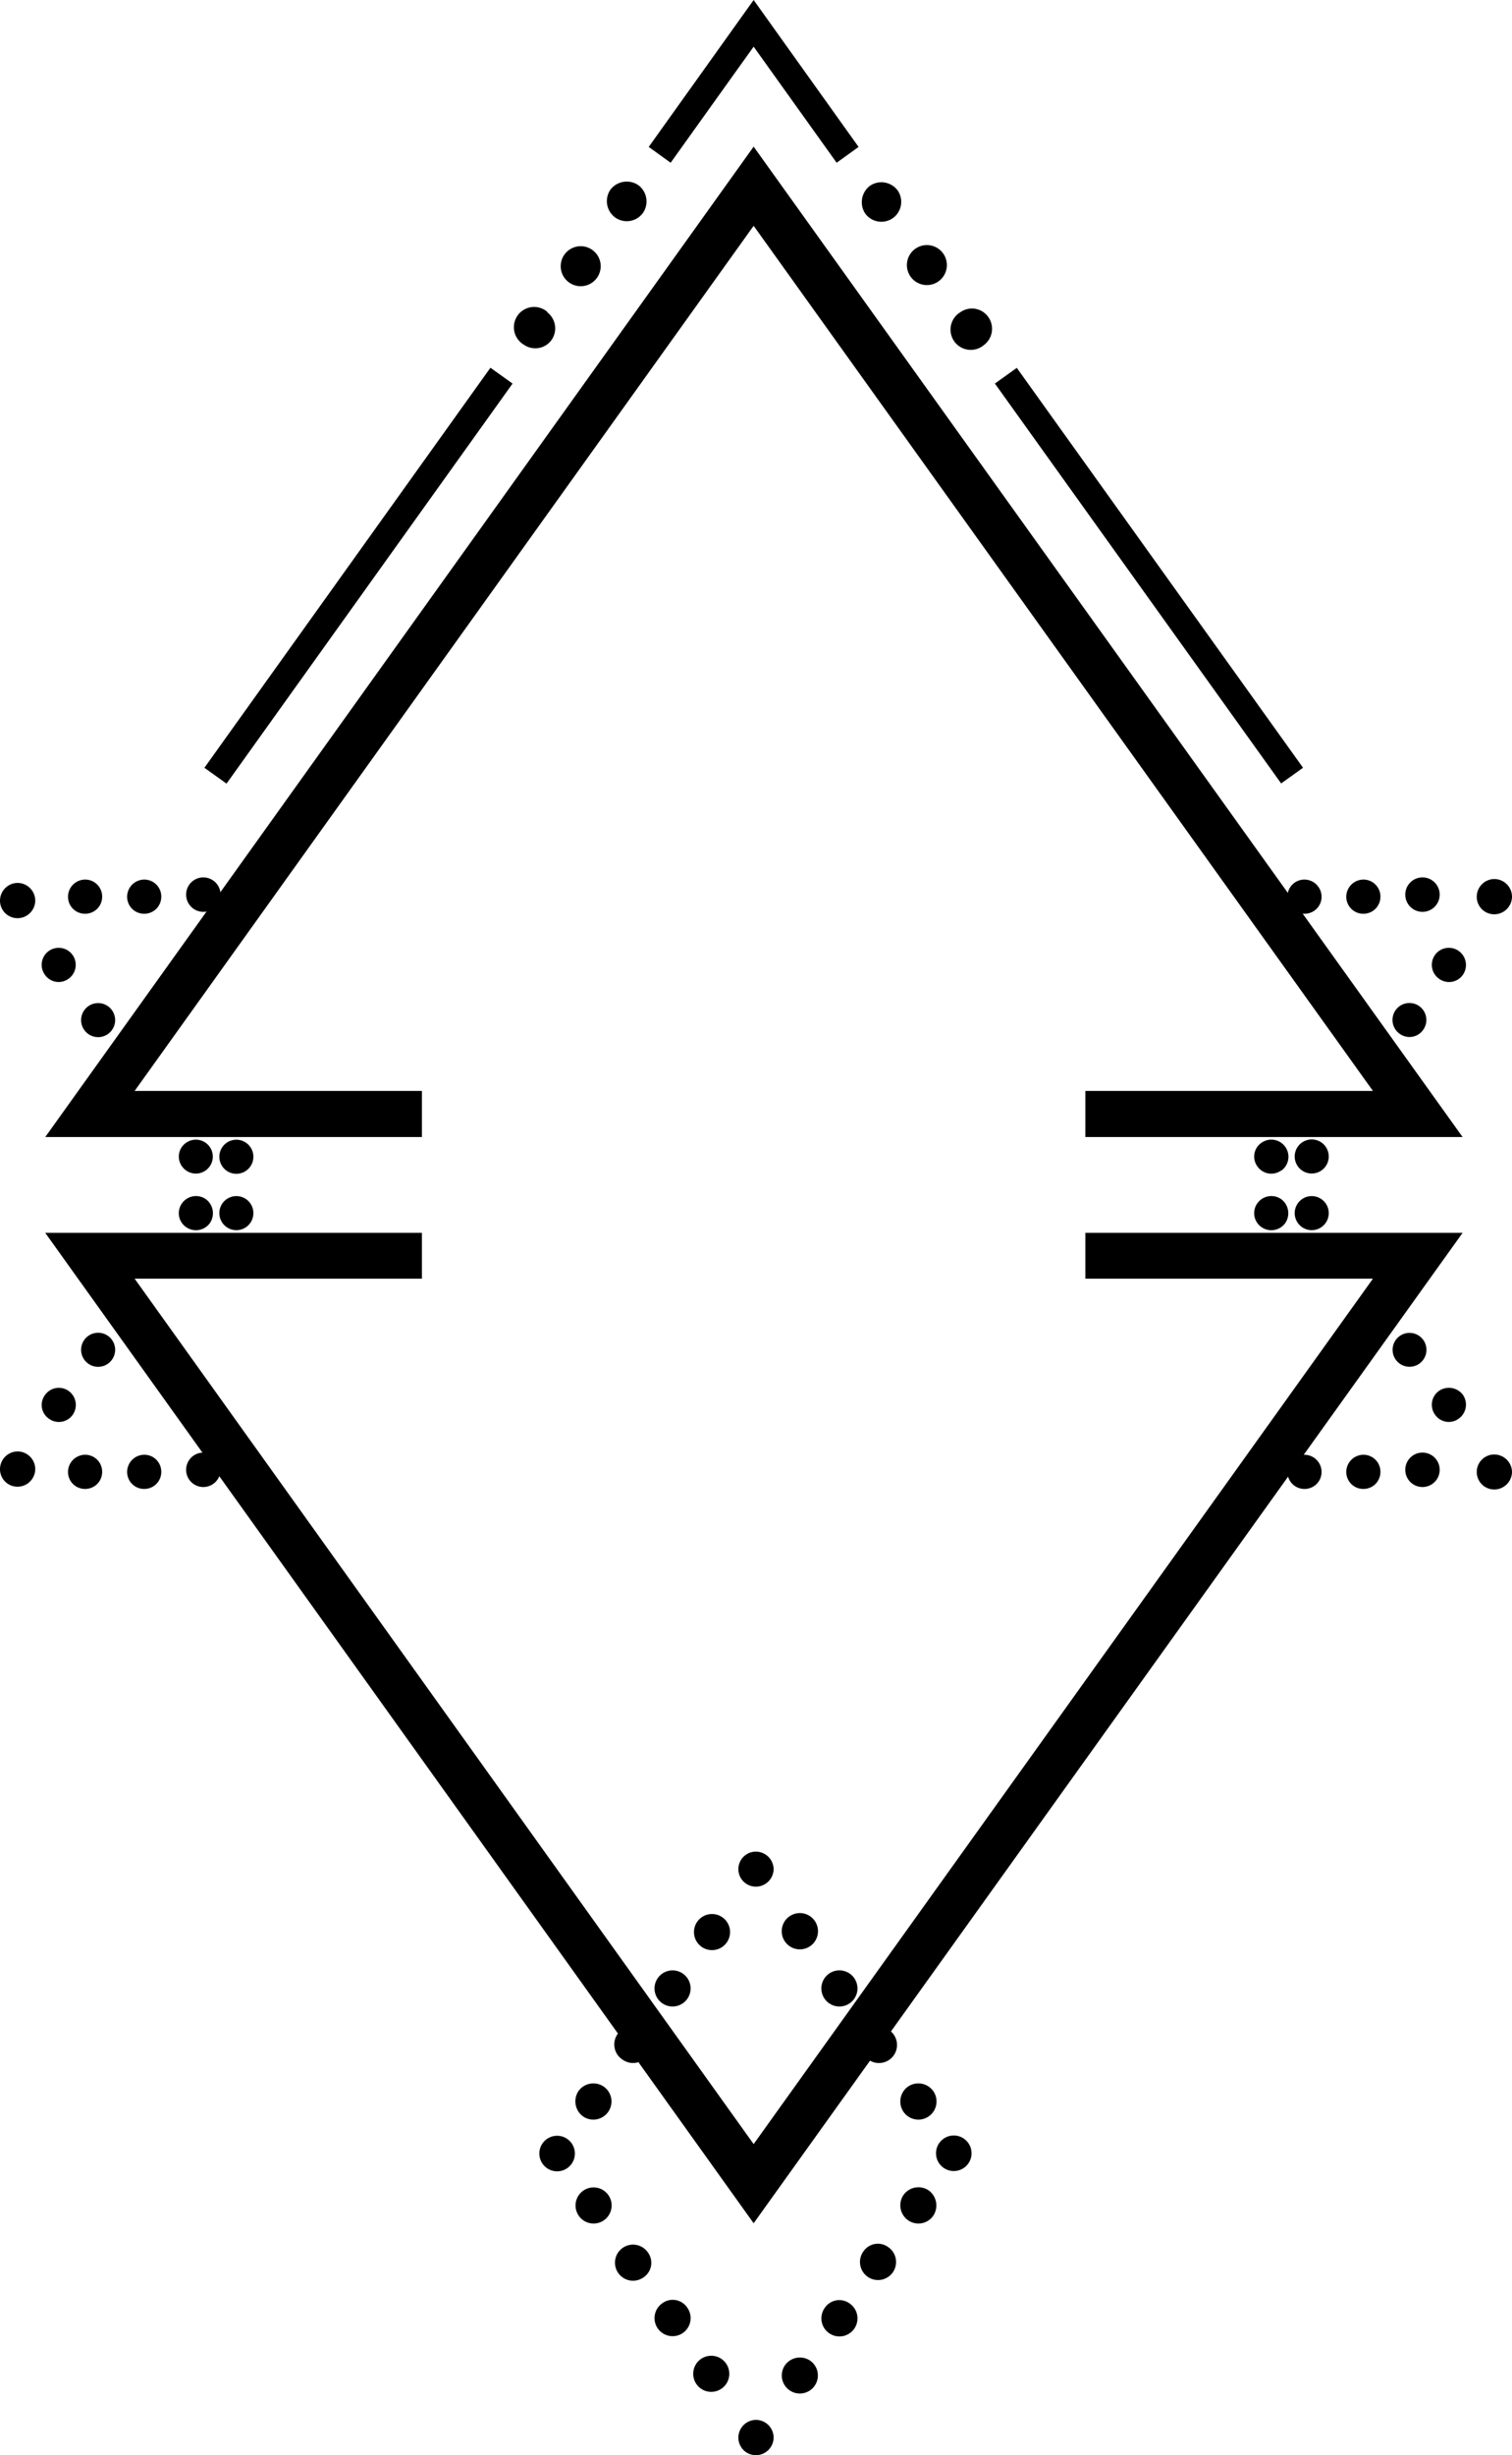 <svg xmlns="http://www.w3.org/2000/svg" viewBox="0 0 54.47 88.4"><title>31</title><rect x="40.91" y="11.87" width="0.97" height="17.71" transform="translate(-4.33 27.98) rotate(-35.61)"/><path d="M32.17,7.85a.72.72,0,0,1-1-.16.74.74,0,0,1,.17-1,.73.73,0,0,1,1,.17A.72.72,0,0,1,32.17,7.85Z"/><path d="M33.81,10.13a.72.72,0,1,1,.17-1A.72.72,0,0,1,33.81,10.13Z"/><path d="M35.45,12.42a.73.73,0,1,1-.85-1.18.72.72,0,0,1,1,.17A.73.73,0,0,1,35.45,12.42Z"/><polygon points="30.14 5.86 27.15 1.68 24.16 5.86 23.37 5.29 27.15 0 30.93 5.29 30.14 5.86"/><path d="M19.71,11.24a.73.73,0,0,1,.16,1,.72.72,0,0,1-1,.17.73.73,0,1,1,.85-1.18Z"/><path d="M21.34,9a.72.72,0,1,1-.84,1.17A.72.72,0,1,1,21.34,9Z"/><path d="M23,6.67a.73.73,0,0,1,.16,1,.72.72,0,0,1-1,.16.73.73,0,0,1-.17-1A.74.74,0,0,1,23,6.67Z"/><rect x="4.06" y="20.24" width="17.71" height="0.98" transform="translate(-11.46 19.17) rotate(-54.42)"/><path d="M21.76,79.94a.65.65,0,0,1-.91-.16.65.65,0,1,1,.91.16Z"/><path d="M23.18,82a.65.65,0,1,1,.16-.9A.63.63,0,0,1,23.18,82Z"/><path d="M24.6,84a.65.65,0,0,1-.74-1.07.63.63,0,0,1,.9.16A.65.65,0,0,1,24.6,84Z"/><path d="M26,86a.65.65,0,1,1,.15-.91A.65.65,0,0,1,26,86Z"/><path d="M29.19,85a.65.65,0,1,1-.91.16A.66.66,0,0,1,29.19,85Z"/><path d="M30.61,82.94a.65.65,0,1,1-.9.16A.63.63,0,0,1,30.61,82.94Z"/><path d="M32,80.91a.65.65,0,1,1-.9.16A.63.63,0,0,1,32,80.91Z"/><path d="M33.46,78.87a.67.67,0,0,1,.16.91.65.65,0,0,1-.91.16.66.66,0,0,1-.16-.91A.66.66,0,0,1,33.46,78.87Z"/><path d="M32.71,75.13a.66.66,0,0,1,.91.16.65.65,0,0,1-1.07.75A.66.66,0,0,1,32.71,75.13Z"/><path d="M31.29,73.1a.65.65,0,1,1-.16.9A.63.63,0,0,1,31.29,73.1Z"/><path d="M29.87,71.06a.65.65,0,0,1,.74,1.07.65.65,0,0,1-.74-1.07Z"/><path d="M28.44,69a.65.65,0,1,1,.75,1.07A.65.65,0,0,1,28.44,69Z"/><path d="M25.28,70.1a.65.65,0,0,1-.16-.91.65.65,0,1,1,.16.91Z"/><path d="M23.86,72.13a.65.65,0,1,1,.9-.16A.65.65,0,0,1,23.86,72.13Z"/><path d="M22.43,74.16a.65.65,0,1,1,.75-1.06.63.63,0,0,1,.16.9A.65.65,0,0,1,22.43,74.16Z"/><path d="M21,76.2a.67.67,0,0,1-.16-.91.66.66,0,0,1,.91-.16A.65.65,0,0,1,21,76.2Z"/><polygon points="52.69 40.94 39.1 40.94 39.1 39.28 49.46 39.28 27.15 8.13 4.85 39.28 15.2 39.28 15.2 40.94 1.63 40.94 27.15 5.28 52.69 40.94"/><path d="M3.18,36.23a.61.61,0,0,1,.71,1,.61.61,0,1,1-.71-1Z"/><path d="M1.76,34.24a.61.61,0,1,1,.71,1,.6.6,0,0,1-.85-.14A.61.61,0,0,1,1.76,34.24Z"/><path d="M3.68,32.29a.61.61,0,0,1-.61.61.61.61,0,0,1-.62-.61.62.62,0,0,1,.62-.62A.61.61,0,0,1,3.68,32.29Z"/><path d="M5.81,32.29a.61.61,0,0,1-.61.61.61.61,0,0,1-.62-.61.62.62,0,0,1,.62-.62A.61.61,0,0,1,5.81,32.29Z"/><path d="M7.94,32.29a.62.62,0,0,1-1.23,0,.62.62,0,1,1,1.23,0Z"/><path d="M8.16,43.18a.61.61,0,0,1,.71,1,.61.61,0,1,1-.71-1Z"/><path d="M6.7,41.15a.61.61,0,1,1-.14.85A.6.6,0,0,1,6.7,41.15Z"/><path d="M46.9,42.14a.61.61,0,1,1,.71-1,.61.61,0,1,1-.71,1Z"/><path d="M45.44,44.18a.61.61,0,0,1-.14-.86.62.62,0,0,1,.86-.14.63.63,0,0,1,.14.86A.62.62,0,0,1,45.44,44.18Z"/><path d="M47.61,32.29a.61.61,0,0,1-.62.61.61.61,0,0,1-.61-.61.61.61,0,0,1,.61-.62A.62.62,0,0,1,47.61,32.29Z"/><path d="M49.73,32.29a.61.61,0,0,1-.61.61.61.61,0,0,1-.62-.61.62.62,0,0,1,.62-.62A.61.61,0,0,1,49.73,32.29Z"/><path d="M51.86,32.29a.62.62,0,0,1-1.23,0,.62.62,0,1,1,1.23,0Z"/><path d="M51.84,35.24a.61.61,0,0,1,.71-1,.62.62,0,0,1,.15.86A.61.61,0,0,1,51.84,35.24Z"/><path d="M50.42,37.22a.61.61,0,1,1,.85-.14A.6.6,0,0,1,50.42,37.22Z"/><path d="M1.27,32.43a.64.64,0,0,1-.64.63A.63.63,0,0,1,0,32.43a.64.64,0,0,1,.63-.64A.64.64,0,0,1,1.27,32.43Z"/><path d="M54.47,32.29a.64.64,0,0,1-.64.63.63.63,0,0,1-.63-.63.64.64,0,0,1,.63-.64A.64.64,0,0,1,54.47,32.29Z"/><path d="M27.87,67.3a.64.64,0,0,1-.64.63.63.63,0,1,1,0-1.26A.64.64,0,0,1,27.87,67.3Z"/><path d="M27.87,87.77a.64.64,0,0,1-.64.63.63.63,0,0,1-.63-.63.64.64,0,0,1,.63-.64A.64.64,0,0,1,27.87,87.77Z"/><path d="M20.71,77.54a.64.64,0,1,1-.63-.64A.64.64,0,0,1,20.71,77.54Z"/><path d="M35,77.54a.64.64,0,0,1-.64.63.64.64,0,1,1,.64-.63Z"/><polygon points="27.15 80.05 1.63 44.39 15.2 44.39 15.2 46.04 4.85 46.04 27.15 77.2 49.46 46.04 39.1 46.04 39.1 44.39 52.69 44.39 27.15 80.05"/><path d="M6.71,53a.62.62,0,1,1,1.23,0,.62.62,0,0,1-1.23,0Z"/><path d="M4.58,53a.62.62,0,0,1,.62-.62.61.61,0,0,1,.61.62.61.61,0,0,1-.61.61A.61.61,0,0,1,4.58,53Z"/><path d="M2.45,53a.62.62,0,0,1,.62-.62.61.61,0,0,1,.61.62.61.61,0,0,1-.61.61A.61.61,0,0,1,2.45,53Z"/><path d="M2.47,50.08a.62.62,0,0,1,.15.86.61.61,0,0,1-.86.14.6.6,0,0,1-.14-.85A.61.61,0,0,1,2.47,50.08Z"/><path d="M3.89,48.1a.61.61,0,0,1-.71,1,.61.61,0,1,1,.71-1Z"/><path d="M7.42,43.18a.63.63,0,0,1,.14.86.62.62,0,0,1-.86.14.61.61,0,0,1-.14-.86A.62.62,0,0,1,7.42,43.18Z"/><path d="M8.87,41.15a.61.61,0,1,1-.71,1,.61.61,0,1,1,.71-1Z"/><path d="M46.16,42.14A.61.61,0,0,1,45.3,42a.6.6,0,0,1,.14-.85.61.61,0,1,1,.72,1Z"/><path d="M47.61,44.18a.61.61,0,1,1-.71-1,.61.61,0,0,1,.71,1Z"/><path d="M51.13,49.1a.61.61,0,1,1,.14-.86A.61.61,0,0,1,51.13,49.1Z"/><path d="M52.55,51.08a.6.6,0,0,1-.85-.14.61.61,0,0,1,.14-.86.63.63,0,0,1,.86.14A.62.62,0,0,1,52.55,51.08Z"/><path d="M50.63,53a.62.62,0,1,1,1.23,0,.62.62,0,0,1-1.23,0Z"/><path d="M48.5,53a.62.62,0,0,1,.62-.62.61.61,0,0,1,.61.62.61.61,0,0,1-.61.61A.61.61,0,0,1,48.5,53Z"/><path d="M46.38,53a.61.61,0,0,1,.61-.62.62.62,0,0,1,.62.62.61.61,0,0,1-.62.61A.61.61,0,0,1,46.38,53Z"/><path d="M1.27,52.9a.64.64,0,0,0-.64-.64A.64.64,0,0,0,0,52.9a.63.63,0,0,0,.63.63A.64.64,0,0,0,1.27,52.9Z"/><path d="M54.47,53a.64.64,0,0,0-.64-.63.63.63,0,0,0,0,1.26A.64.64,0,0,0,54.47,53Z"/></svg>